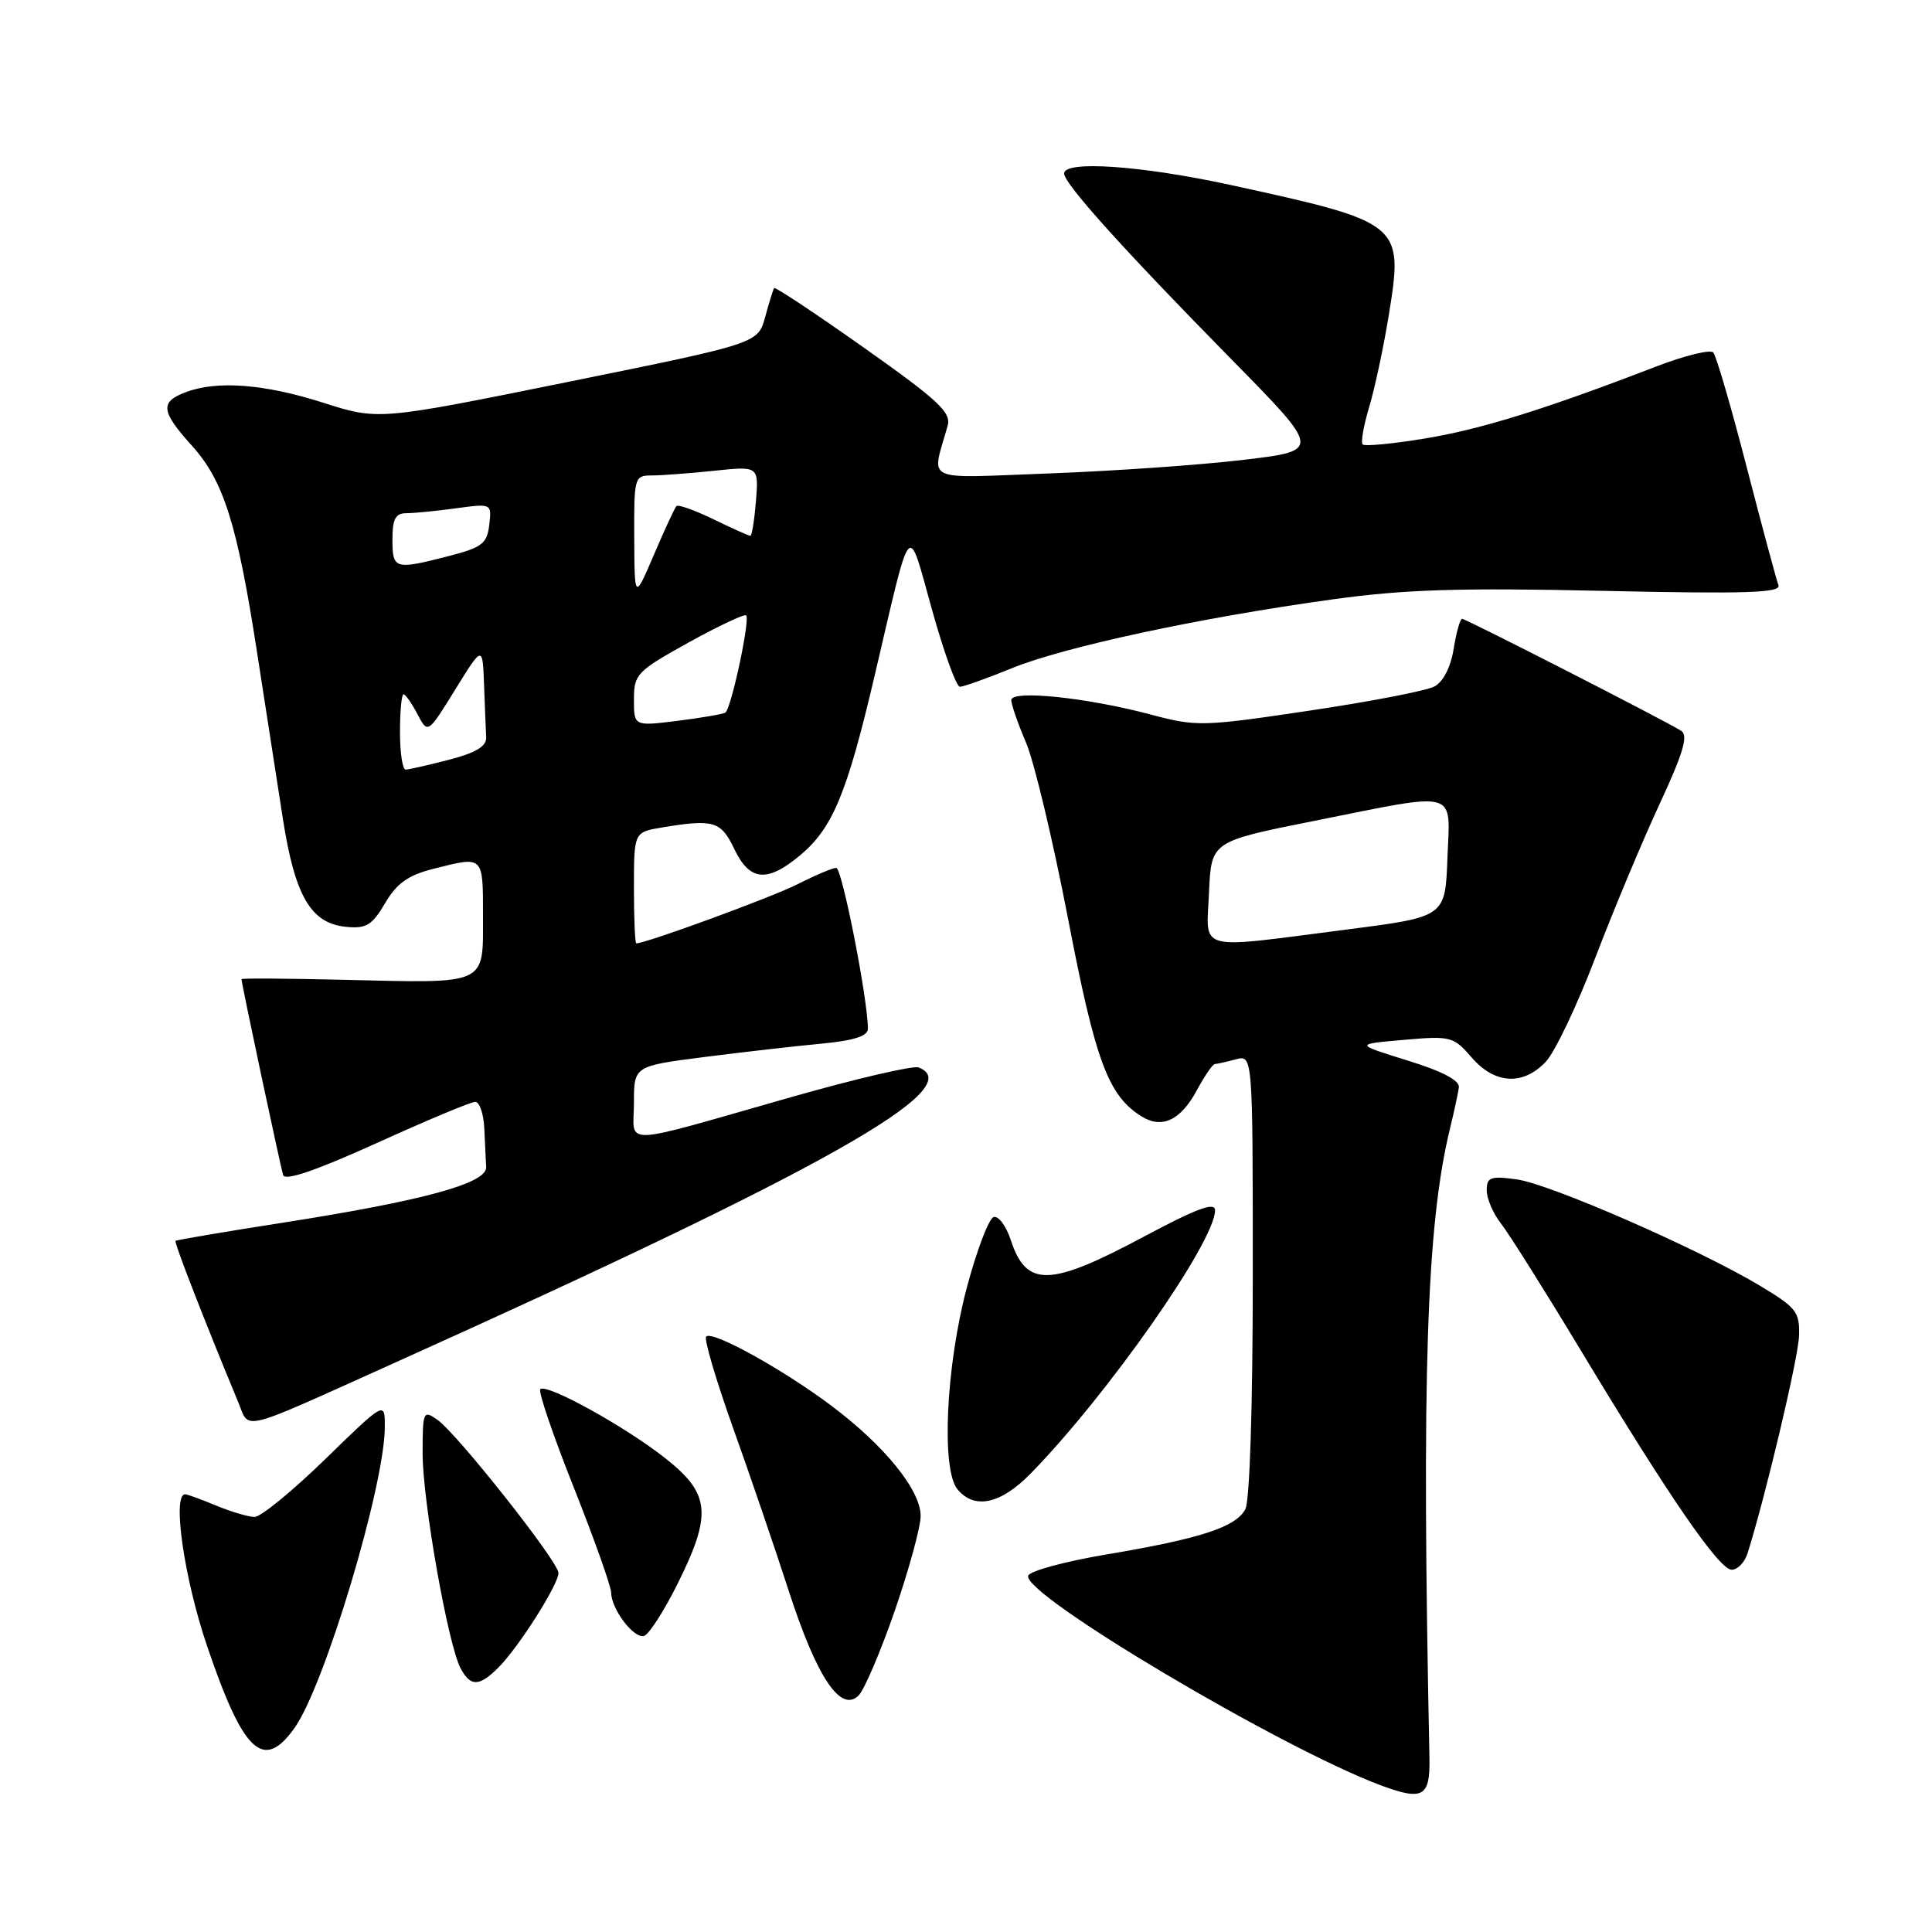 <?xml version="1.0" encoding="UTF-8" standalone="no"?>
<!DOCTYPE svg PUBLIC "-//W3C//DTD SVG 1.1//EN" "http://www.w3.org/Graphics/SVG/1.1/DTD/svg11.dtd" >
<svg xmlns="http://www.w3.org/2000/svg" xmlns:xlink="http://www.w3.org/1999/xlink" version="1.1" viewBox="0 0 256 256">
 <g >
 <path fill="currentColor"
d=" M 189.41 232.98 C 188.36 182.23 189.01 162.36 192.14 149.50 C 192.68 147.30 193.20 144.87 193.31 144.09 C 193.43 143.16 191.12 141.95 186.50 140.52 C 179.50 138.35 179.50 138.35 186.00 137.79 C 192.24 137.24 192.60 137.34 195.00 140.12 C 198.07 143.67 201.82 143.88 204.84 140.67 C 206.04 139.39 208.99 133.20 211.38 126.92 C 213.78 120.64 217.61 111.48 219.89 106.57 C 223.04 99.79 223.73 97.45 222.77 96.84 C 220.64 95.49 194.25 82.00 193.74 82.00 C 193.47 82.00 192.97 83.79 192.62 85.97 C 192.23 88.39 191.24 90.34 190.07 90.96 C 189.02 91.53 181.54 92.97 173.47 94.17 C 159.33 96.28 158.54 96.30 152.44 94.67 C 143.98 92.42 134.00 91.39 134.00 92.77 C 134.00 93.36 134.88 95.89 135.95 98.39 C 137.03 100.90 139.53 111.40 141.52 121.72 C 145.15 140.61 146.84 145.17 151.25 147.92 C 153.96 149.62 156.44 148.45 158.58 144.48 C 159.61 142.57 160.69 140.99 160.98 140.99 C 161.26 140.98 162.51 140.70 163.75 140.37 C 166.00 139.77 166.00 139.77 166.00 168.95 C 166.00 186.34 165.60 198.88 165.01 199.99 C 163.74 202.36 159.02 203.89 146.58 205.98 C 141.10 206.90 136.45 208.16 136.24 208.79 C 135.42 211.25 169.71 231.62 183.00 236.58 C 188.54 238.64 189.51 238.09 189.41 232.98 Z  M 39.03 228.96 C 43.01 223.37 50.98 196.82 50.99 189.08 C 51.00 185.65 51.00 185.65 43.11 193.33 C 38.78 197.55 34.56 201.00 33.74 201.00 C 32.92 201.00 30.63 200.32 28.65 199.50 C 26.68 198.68 24.82 198.00 24.53 198.00 C 22.79 198.00 24.40 209.16 27.43 218.08 C 32.25 232.28 34.90 234.76 39.03 228.96 Z  M 118.58 213.38 C 120.45 207.95 121.99 202.32 121.99 200.89 C 122.00 197.47 117.26 191.60 110.18 186.28 C 103.72 181.43 94.39 176.27 93.57 177.10 C 93.26 177.41 94.85 182.79 97.09 189.08 C 99.34 195.36 102.69 205.17 104.54 210.88 C 108.24 222.29 111.41 227.02 113.78 224.65 C 114.54 223.88 116.70 218.81 118.58 213.38 Z  M 66.06 220.94 C 68.72 218.28 74.00 209.96 74.00 208.43 C 74.00 206.94 60.59 189.98 57.96 188.13 C 56.08 186.81 56.00 187.00 56.00 192.63 C 56.01 198.97 59.37 217.96 61.04 221.08 C 62.36 223.53 63.50 223.50 66.06 220.94 Z  M 89.73 209.97 C 94.38 200.64 94.13 197.94 88.19 193.25 C 82.84 189.02 72.41 183.26 71.59 184.08 C 71.30 184.37 73.29 190.21 76.01 197.05 C 78.73 203.90 80.97 210.19 80.98 211.03 C 81.01 213.24 83.99 217.16 85.34 216.77 C 85.98 216.58 87.95 213.52 89.73 209.97 Z  M 231.55 205.85 C 233.90 198.44 238.29 179.94 238.38 177.02 C 238.49 173.85 238.04 173.27 233.23 170.38 C 225.06 165.48 205.33 156.85 200.94 156.27 C 197.49 155.80 197.00 155.99 197.00 157.73 C 197.00 158.83 197.85 160.81 198.90 162.14 C 199.94 163.47 204.65 170.95 209.36 178.76 C 221.13 198.30 227.80 208.00 229.46 208.00 C 230.23 208.00 231.17 207.03 231.55 205.85 Z  M 136.57 195.25 C 146.77 184.82 161.00 164.51 161.00 160.38 C 161.00 159.22 158.60 160.11 151.48 163.91 C 139.10 170.52 136.01 170.60 133.95 164.36 C 133.33 162.45 132.29 161.06 131.66 161.27 C 131.02 161.47 129.43 165.66 128.12 170.57 C 125.34 181.02 124.70 194.73 126.87 197.34 C 129.12 200.06 132.60 199.31 136.57 195.25 Z  M 52.00 180.71 C 109.16 154.99 128.55 144.07 121.71 141.44 C 121.00 141.17 113.46 142.92 104.96 145.34 C 81.59 151.99 84.00 151.89 84.00 146.15 C 84.00 141.26 84.00 141.26 93.25 140.07 C 98.34 139.42 105.31 138.62 108.75 138.30 C 113.16 137.88 115.00 137.30 115.00 136.31 C 115.00 132.41 111.57 115.00 110.81 115.00 C 110.32 115.00 108.03 115.97 105.71 117.15 C 102.35 118.86 85.62 125.00 84.31 125.00 C 84.14 125.00 84.00 121.68 84.00 117.63 C 84.00 110.26 84.00 110.26 87.75 109.64 C 94.58 108.51 95.53 108.80 97.30 112.50 C 99.34 116.78 101.67 116.99 106.08 113.28 C 110.35 109.69 112.25 105.08 115.90 89.50 C 120.87 68.29 120.21 69.04 123.49 80.77 C 125.06 86.40 126.72 91.00 127.19 91.00 C 127.66 91.00 130.78 89.89 134.13 88.52 C 141.09 85.70 158.94 81.86 176.50 79.43 C 186.07 78.10 193.33 77.87 212.32 78.29 C 231.51 78.71 236.05 78.56 235.65 77.53 C 235.38 76.82 233.48 69.77 231.44 61.87 C 229.40 53.97 227.41 47.14 227.02 46.71 C 226.64 46.27 223.21 47.12 219.41 48.58 C 204.73 54.24 196.21 56.89 188.77 58.11 C 184.53 58.81 180.83 59.16 180.56 58.89 C 180.29 58.63 180.69 56.37 181.44 53.88 C 182.18 51.39 183.35 45.91 184.03 41.71 C 185.98 29.62 185.80 29.47 163.01 24.50 C 151.22 21.94 141.00 21.23 141.00 22.99 C 141.00 24.33 148.88 33.08 163.16 47.60 C 175.07 59.71 175.07 59.71 164.78 60.93 C 159.13 61.61 147.57 62.41 139.10 62.73 C 121.95 63.36 123.44 64.06 125.57 56.41 C 126.06 54.64 124.33 53.04 114.49 46.08 C 108.08 41.55 102.72 37.99 102.58 38.17 C 102.45 38.35 101.91 40.08 101.39 42.00 C 100.44 45.50 100.44 45.50 75.29 50.60 C 50.14 55.70 50.14 55.70 42.82 53.36 C 35.01 50.87 28.73 50.39 24.57 51.98 C 21.17 53.27 21.33 54.51 25.44 59.07 C 29.64 63.71 31.45 69.49 34.07 86.50 C 35.17 93.65 36.70 103.51 37.47 108.42 C 39.08 118.75 41.18 122.35 45.85 122.81 C 48.52 123.08 49.30 122.61 51.03 119.67 C 52.59 117.02 54.09 115.96 57.48 115.11 C 64.13 113.43 64.00 113.31 64.00 121.48 C 64.00 130.61 64.70 130.29 45.61 129.83 C 38.12 129.65 32.00 129.61 32.00 129.74 C 32.00 130.32 37.17 154.62 37.52 155.71 C 37.77 156.51 41.93 155.08 49.92 151.46 C 56.53 148.46 62.40 146.00 62.97 146.00 C 63.54 146.00 64.08 147.57 64.17 149.50 C 64.26 151.43 64.37 153.74 64.42 154.65 C 64.53 156.80 56.09 159.10 37.50 162.01 C 29.80 163.21 23.39 164.30 23.26 164.42 C 23.05 164.62 27.12 175.09 31.55 185.75 C 33.13 189.56 31.38 189.99 52.00 180.71 Z  M 160.20 118.25 C 160.50 111.50 160.50 111.50 174.00 108.80 C 193.58 104.89 192.14 104.49 191.79 113.75 C 191.50 121.49 191.50 121.49 178.50 123.16 C 158.20 125.77 159.86 126.21 160.20 118.25 Z  M 53.00 97.00 C 53.00 94.25 53.21 92.00 53.47 92.00 C 53.73 92.00 54.55 93.18 55.31 94.62 C 56.69 97.25 56.69 97.25 60.32 91.37 C 63.95 85.50 63.95 85.50 64.14 90.75 C 64.25 93.64 64.37 96.76 64.42 97.68 C 64.48 98.89 63.08 99.74 59.50 100.67 C 56.75 101.38 54.16 101.97 53.75 101.98 C 53.34 101.99 53.00 99.75 53.00 97.00 Z  M 84.00 92.69 C 84.00 89.34 84.37 88.95 91.23 85.14 C 95.21 82.94 98.65 81.32 98.87 81.54 C 99.42 82.09 96.88 93.96 96.11 94.43 C 95.77 94.63 92.91 95.12 89.75 95.52 C 84.00 96.23 84.00 96.23 84.00 92.69 Z  M 84.04 71.25 C 84.00 63.24 84.07 63.00 86.35 63.00 C 87.65 63.00 91.37 62.72 94.62 62.38 C 100.53 61.76 100.53 61.76 100.17 66.38 C 99.96 68.92 99.63 71.00 99.43 71.00 C 99.22 71.00 97.03 70.02 94.55 68.81 C 92.07 67.61 89.86 66.82 89.63 67.06 C 89.40 67.30 88.06 70.20 86.65 73.50 C 84.08 79.50 84.08 79.50 84.04 71.25 Z  M 52.00 71.50 C 52.00 68.75 52.40 68.00 53.86 68.00 C 54.88 68.00 57.84 67.71 60.44 67.35 C 65.16 66.71 65.16 66.71 64.83 69.54 C 64.54 72.03 63.88 72.54 59.50 73.67 C 52.30 75.53 52.00 75.44 52.00 71.50 Z "/>
</g>
</svg>